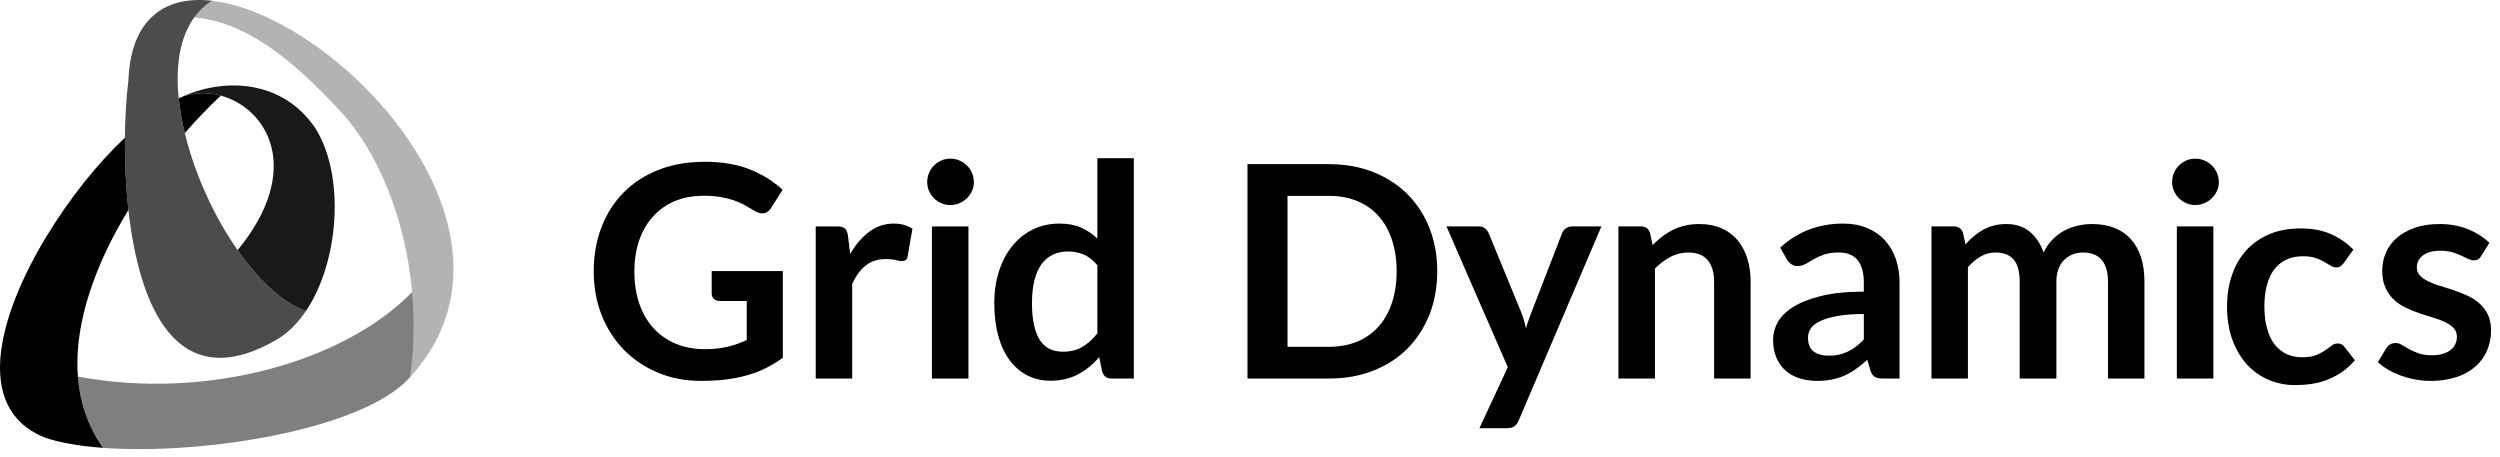 <?xml version="1.0" encoding="UTF-8"?>
<svg width="197px" height="36px" viewBox="0 0 197 36" version="1.1" xmlns="http://www.w3.org/2000/svg" xmlns:xlink="http://www.w3.org/1999/xlink">
    <!-- Generator: Sketch 46.2 (44496) - http://www.bohemiancoding.com/sketch -->
    <title>logo</title>
    <desc>Created with Sketch.</desc>
    <defs></defs>
    <g id="Grid-Dynamic-Talk-In-UA" stroke="none" stroke-width="1" fill="none" fill-rule="evenodd">
        <g id="DynamicTalks-In-UA" transform="translate(-132, -53)" fill="#000000">
            <g id="1st" transform="translate(130, 0)">
                <g id="logo" transform="translate(2, 53)">
                    <path d="M55.5,27.515 C56.205,27.515 56.823,27.449 57.346,27.322 C57.868,27.194 58.367,27.017 58.843,26.79 L58.843,23.719 L56.733,23.719 C56.532,23.719 56.371,23.663 56.257,23.553 C56.14,23.437 56.081,23.299 56.081,23.136 L56.081,21.358 L61.686,21.358 L61.686,28.192 C61.256,28.506 60.812,28.774 60.352,29.006 C59.89,29.233 59.397,29.428 58.872,29.572 C58.347,29.719 57.783,29.832 57.189,29.905 C56.593,29.978 55.947,30.014 55.252,30.014 C54.026,30.014 52.898,29.802 51.865,29.374 C50.831,28.944 49.937,28.35 49.181,27.583 C48.431,26.825 47.844,25.91 47.42,24.852 C46.996,23.797 46.786,22.637 46.786,21.383 C46.786,20.112 46.993,18.945 47.404,17.888 C47.815,16.827 48.398,15.916 49.158,15.154 C49.911,14.39 50.831,13.799 51.91,13.378 C52.989,12.956 54.204,12.747 55.543,12.747 C56.919,12.747 58.109,12.953 59.117,13.362 C60.123,13.771 60.972,14.303 61.672,14.956 L60.764,16.381 C60.588,16.669 60.352,16.813 60.052,16.813 C59.864,16.813 59.678,16.752 59.485,16.626 C59.234,16.477 58.98,16.332 58.722,16.185 C58.461,16.034 58.174,15.907 57.854,15.797 C57.545,15.687 57.189,15.598 56.798,15.527 C56.407,15.457 55.955,15.426 55.439,15.426 C54.607,15.426 53.857,15.563 53.184,15.845 C52.514,16.123 51.943,16.523 51.47,17.048 C50.994,17.569 50.629,18.194 50.371,18.926 C50.117,19.659 49.989,20.477 49.989,21.383 C49.989,22.356 50.127,23.224 50.397,23.986 C50.668,24.738 51.049,25.384 51.538,25.904 C52.031,26.425 52.611,26.825 53.285,27.101 C53.961,27.377 54.701,27.515 55.5,27.515 Z" id="Fill-1"></path>
                    <path d="M64.279,29.828 L64.279,17.843 L65.967,17.843 C66.261,17.843 66.467,17.896 66.584,18.006 C66.701,18.114 66.78,18.302 66.819,18.565 L66.992,20.017 C67.419,19.276 67.921,18.689 68.492,18.261 C69.069,17.833 69.715,17.618 70.428,17.618 C71.019,17.618 71.506,17.756 71.899,18.027 L71.523,20.19 C71.498,20.331 71.449,20.427 71.374,20.488 C71.292,20.547 71.191,20.573 71.058,20.573 C70.94,20.573 70.781,20.549 70.582,20.495 C70.377,20.437 70.11,20.413 69.776,20.413 C69.18,20.413 68.668,20.578 68.239,20.907 C67.81,21.239 67.452,21.724 67.154,22.364 L67.154,29.828 L64.279,29.828 Z" id="Fill-3"></path>
                    <path d="M73.435,29.829 L76.314,29.829 L76.314,17.843 L73.435,17.843 L73.435,29.829 Z M76.742,14.348 C76.742,14.598 76.694,14.832 76.593,15.051 C76.492,15.267 76.36,15.457 76.194,15.624 C76.024,15.785 75.827,15.916 75.605,16.015 C75.378,16.111 75.137,16.16 74.88,16.16 C74.632,16.16 74.398,16.111 74.177,16.015 C73.955,15.916 73.761,15.785 73.599,15.624 C73.435,15.457 73.31,15.267 73.21,15.051 C73.112,14.832 73.064,14.598 73.064,14.348 C73.064,14.09 73.112,13.85 73.21,13.629 C73.31,13.398 73.435,13.203 73.599,13.038 C73.761,12.875 73.955,12.744 74.177,12.646 C74.398,12.548 74.632,12.503 74.88,12.503 C75.137,12.503 75.378,12.548 75.605,12.646 C75.827,12.744 76.024,12.875 76.194,13.038 C76.36,13.203 76.492,13.398 76.593,13.629 C76.694,13.85 76.742,14.09 76.742,14.348 L76.742,14.348 Z" id="Fill-5"></path>
                    <path d="M83.759,27.714 C84.356,27.714 84.864,27.592 85.282,27.34 C85.702,27.093 86.097,26.74 86.472,26.275 L86.472,20.903 C86.146,20.507 85.791,20.224 85.404,20.061 C85.021,19.896 84.605,19.816 84.16,19.816 C83.726,19.816 83.335,19.896 82.983,20.061 C82.628,20.224 82.331,20.471 82.083,20.802 C81.838,21.138 81.653,21.555 81.518,22.066 C81.39,22.576 81.32,23.176 81.32,23.871 C81.32,24.573 81.378,25.165 81.489,25.65 C81.604,26.143 81.765,26.535 81.972,26.843 C82.18,27.151 82.438,27.374 82.741,27.51 C83.045,27.644 83.384,27.714 83.759,27.714 L83.759,27.714 Z M87.591,29.828 C87.216,29.828 86.975,29.656 86.857,29.301 L86.619,28.146 C86.371,28.424 86.113,28.682 85.839,28.906 C85.569,29.13 85.275,29.325 84.965,29.488 C84.649,29.656 84.307,29.779 83.948,29.872 C83.59,29.959 83.198,30.001 82.777,30.001 C82.125,30.001 81.527,29.869 80.983,29.598 C80.439,29.325 79.97,28.925 79.578,28.411 C79.187,27.891 78.884,27.253 78.672,26.486 C78.456,25.724 78.35,24.852 78.35,23.871 C78.35,22.982 78.47,22.157 78.711,21.397 C78.952,20.632 79.296,19.968 79.748,19.411 C80.194,18.846 80.74,18.407 81.366,18.091 C81.995,17.781 82.7,17.618 83.489,17.618 C84.157,17.618 84.727,17.728 85.197,17.939 C85.673,18.156 86.097,18.441 86.472,18.799 L86.472,12.468 L89.345,12.468 L89.345,29.828 L87.591,29.828 Z" id="Fill-7"></path>
                    <path d="M110.055,21.379 C110.055,20.453 109.931,19.62 109.68,18.884 C109.435,18.15 109.08,17.527 108.62,17.015 C108.163,16.505 107.607,16.113 106.95,15.845 C106.291,15.572 105.554,15.434 104.73,15.434 L101.456,15.434 L101.456,27.327 L104.73,27.327 C105.554,27.327 106.291,27.19 106.95,26.919 C107.607,26.645 108.163,26.252 108.62,25.742 C109.08,25.236 109.435,24.609 109.68,23.873 C109.931,23.138 110.055,22.306 110.055,21.379 M113.255,21.379 C113.255,22.618 113.048,23.755 112.641,24.792 C112.229,25.827 111.649,26.722 110.907,27.467 C110.161,28.218 109.262,28.796 108.212,29.208 C107.162,29.621 106.002,29.829 104.73,29.829 L98.301,29.829 L98.301,12.935 L104.73,12.935 C106.002,12.935 107.162,13.143 108.212,13.558 C109.262,13.977 110.161,14.556 110.907,15.3 C111.649,16.044 112.229,16.935 112.641,17.967 C113.048,19.005 113.255,20.141 113.255,21.379" id="Fill-8"></path>
                    <path d="M119.678,33.122 C119.592,33.326 119.479,33.478 119.342,33.585 C119.209,33.688 119,33.744 118.722,33.744 L116.576,33.744 L118.814,28.937 L113.981,17.841 L116.494,17.841 C116.73,17.841 116.906,17.894 117.03,18.002 C117.156,18.114 117.248,18.237 117.31,18.379 L119.864,24.592 C119.948,24.797 120.02,25.008 120.085,25.222 C120.146,25.443 120.203,25.66 120.245,25.881 C120.31,25.65 120.375,25.434 120.452,25.222 C120.526,25.014 120.6,24.799 120.69,24.581 L123.09,18.379 C123.15,18.222 123.255,18.096 123.401,17.99 C123.542,17.892 123.705,17.841 123.881,17.841 L126.19,17.841 L119.678,33.122 Z" id="Fill-9"></path>
                    <path d="M127.533,29.828 L127.533,17.841 L129.29,17.841 C129.666,17.841 129.914,18.014 130.024,18.364 L130.227,19.312 C130.465,19.066 130.718,18.835 130.986,18.637 C131.255,18.431 131.537,18.26 131.837,18.107 C132.138,17.962 132.454,17.849 132.796,17.773 C133.138,17.69 133.513,17.654 133.917,17.654 C134.57,17.654 135.147,17.764 135.653,17.986 C136.158,18.209 136.579,18.519 136.918,18.92 C137.254,19.326 137.511,19.803 137.686,20.36 C137.86,20.915 137.948,21.528 137.948,22.201 L137.948,29.828 L135.072,29.828 L135.072,22.201 C135.072,21.466 134.902,20.899 134.563,20.498 C134.228,20.097 133.719,19.897 133.044,19.897 C132.547,19.897 132.078,20.01 131.647,20.233 C131.211,20.462 130.8,20.77 130.409,21.159 L130.409,29.828 L127.533,29.828 Z" id="Fill-10"></path>
                    <path d="M144.088,28.028 C144.382,28.028 144.656,28.004 144.904,27.949 C145.151,27.894 145.386,27.814 145.608,27.704 C145.83,27.599 146.045,27.465 146.25,27.311 C146.456,27.151 146.665,26.968 146.87,26.751 L146.87,24.746 C146.032,24.746 145.334,24.797 144.77,24.905 C144.209,25.01 143.756,25.144 143.413,25.312 C143.071,25.475 142.83,25.667 142.686,25.887 C142.542,26.107 142.471,26.345 142.471,26.602 C142.471,27.114 142.619,27.48 142.918,27.701 C143.216,27.918 143.608,28.028 144.088,28.028 L144.088,28.028 Z M149.684,29.828 L148.388,29.828 C148.112,29.828 147.903,29.788 147.747,29.706 C147.59,29.622 147.477,29.457 147.395,29.208 L147.14,28.355 C146.837,28.628 146.543,28.87 146.25,29.073 C145.96,29.282 145.657,29.452 145.347,29.598 C145.036,29.735 144.704,29.838 144.359,29.908 C144.007,29.979 143.619,30.015 143.192,30.015 C142.686,30.015 142.22,29.946 141.796,29.809 C141.369,29.67 140.997,29.469 140.691,29.194 C140.387,28.919 140.146,28.581 139.976,28.174 C139.803,27.768 139.719,27.295 139.719,26.755 C139.719,26.304 139.839,25.855 140.074,25.41 C140.315,24.972 140.703,24.573 141.259,24.216 C141.812,23.861 142.542,23.567 143.462,23.334 C144.379,23.099 145.512,22.98 146.87,22.98 L146.87,22.276 C146.87,21.466 146.7,20.869 146.367,20.48 C146.028,20.09 145.536,19.896 144.891,19.896 C144.427,19.896 144.039,19.952 143.729,20.061 C143.416,20.171 143.148,20.292 142.918,20.428 C142.686,20.565 142.477,20.686 142.285,20.797 C142.089,20.905 141.873,20.964 141.642,20.964 C141.445,20.964 141.281,20.907 141.144,20.809 C141.001,20.709 140.89,20.583 140.804,20.435 L140.28,19.512 C141.656,18.249 143.312,17.618 145.253,17.618 C145.95,17.618 146.576,17.733 147.125,17.964 C147.675,18.192 148.139,18.511 148.514,18.92 C148.895,19.334 149.182,19.816 149.384,20.39 C149.583,20.956 149.684,21.579 149.684,22.259 L149.684,29.828 Z" id="Fill-11"></path>
                    <path d="M152.201,29.828 L152.201,17.841 L153.956,17.841 C154.331,17.841 154.572,18.014 154.689,18.364 L154.879,19.257 C155.084,19.018 155.306,18.807 155.537,18.611 C155.766,18.416 156.009,18.25 156.268,18.107 C156.529,17.967 156.806,17.857 157.106,17.776 C157.409,17.696 157.735,17.654 158.091,17.654 C158.844,17.654 159.467,17.857 159.952,18.264 C160.438,18.673 160.801,19.221 161.038,19.897 C161.228,19.499 161.459,19.157 161.741,18.876 C162.02,18.588 162.326,18.358 162.659,18.179 C162.995,17.999 163.347,17.869 163.726,17.783 C164.1,17.697 164.479,17.654 164.86,17.654 C165.52,17.654 166.109,17.756 166.618,17.958 C167.13,18.158 167.561,18.457 167.912,18.847 C168.264,19.234 168.529,19.712 168.711,20.271 C168.894,20.832 168.982,21.474 168.982,22.201 L168.982,29.828 L166.109,29.828 L166.109,22.201 C166.109,21.434 165.939,20.859 165.606,20.473 C165.271,20.087 164.782,19.897 164.136,19.897 C163.842,19.897 163.569,19.948 163.317,20.05 C163.064,20.148 162.842,20.297 162.653,20.487 C162.463,20.676 162.313,20.916 162.205,21.203 C162.092,21.494 162.043,21.824 162.043,22.201 L162.043,29.828 L159.15,29.828 L159.15,22.201 C159.15,21.398 158.991,20.811 158.671,20.446 C158.345,20.078 157.872,19.897 157.243,19.897 C156.829,19.897 156.444,20.001 156.081,20.207 C155.722,20.413 155.387,20.696 155.072,21.053 L155.072,29.828 L152.201,29.828 Z" id="Fill-12"></path>
                    <path d="M171.535,29.829 L174.414,29.829 L174.414,17.842 L171.535,17.842 L171.535,29.829 Z M174.844,14.344 C174.844,14.598 174.796,14.832 174.695,15.046 C174.594,15.267 174.46,15.457 174.293,15.619 C174.124,15.785 173.932,15.913 173.707,16.01 C173.479,16.108 173.237,16.156 172.983,16.156 C172.733,16.156 172.497,16.108 172.278,16.01 C172.06,15.913 171.861,15.785 171.701,15.619 C171.535,15.457 171.406,15.267 171.31,15.046 C171.212,14.832 171.163,14.598 171.163,14.344 C171.163,14.09 171.212,13.848 171.31,13.622 C171.406,13.398 171.535,13.203 171.701,13.038 C171.861,12.875 172.06,12.744 172.278,12.646 C172.497,12.548 172.733,12.502 172.983,12.502 C173.237,12.502 173.479,12.548 173.707,12.646 C173.932,12.744 174.124,12.875 174.293,13.038 C174.46,13.203 174.594,13.398 174.695,13.622 C174.796,13.848 174.844,14.09 174.844,14.344 L174.844,14.344 Z" id="Fill-13"></path>
                    <path d="M184.692,20.719 C184.607,20.832 184.522,20.917 184.44,20.978 C184.359,21.042 184.238,21.071 184.085,21.071 C183.935,21.071 183.795,21.027 183.655,20.937 C183.518,20.847 183.348,20.747 183.152,20.634 C182.96,20.52 182.73,20.42 182.464,20.33 C182.194,20.239 181.861,20.193 181.464,20.193 C180.958,20.193 180.514,20.287 180.136,20.469 C179.758,20.652 179.438,20.917 179.187,21.258 C178.933,21.601 178.747,22.018 178.623,22.503 C178.494,22.989 178.434,23.543 178.434,24.156 C178.434,24.792 178.503,25.368 178.639,25.861 C178.776,26.362 178.969,26.781 179.223,27.12 C179.483,27.46 179.797,27.714 180.159,27.888 C180.524,28.062 180.935,28.151 181.395,28.151 C181.855,28.151 182.222,28.096 182.507,27.981 C182.791,27.868 183.029,27.744 183.221,27.607 C183.417,27.471 183.586,27.348 183.73,27.237 C183.876,27.121 184.033,27.067 184.216,27.067 C184.444,27.067 184.623,27.155 184.739,27.333 L185.566,28.385 C185.246,28.761 184.9,29.072 184.529,29.325 C184.153,29.579 183.766,29.783 183.368,29.93 C182.967,30.087 182.555,30.196 182.129,30.254 C181.701,30.318 181.277,30.347 180.857,30.347 C180.12,30.347 179.425,30.21 178.773,29.93 C178.118,29.657 177.55,29.255 177.064,28.725 C176.582,28.194 176.194,27.546 175.913,26.781 C175.63,26.012 175.49,25.137 175.49,24.156 C175.49,23.274 175.613,22.461 175.868,21.711 C176.118,20.955 176.489,20.306 176.977,19.756 C177.469,19.21 178.075,18.777 178.796,18.468 C179.52,18.154 180.35,18 181.291,18 C182.181,18 182.964,18.141 183.638,18.43 C184.31,18.719 184.914,19.133 185.448,19.671 L184.692,20.719 Z" id="Fill-14"></path>
                    <path d="M195.514,20.174 C195.435,20.3 195.354,20.39 195.269,20.44 C195.182,20.493 195.077,20.516 194.943,20.516 C194.803,20.516 194.653,20.476 194.493,20.401 C194.334,20.323 194.154,20.233 193.939,20.137 C193.73,20.039 193.492,19.952 193.225,19.872 C192.954,19.797 192.641,19.757 192.276,19.757 C191.708,19.757 191.262,19.878 190.936,20.119 C190.613,20.361 190.447,20.675 190.447,21.067 C190.447,21.322 190.524,21.538 190.697,21.713 C190.861,21.886 191.085,22.042 191.363,22.178 C191.636,22.307 191.949,22.432 192.298,22.529 C192.644,22.636 193.003,22.751 193.372,22.878 C193.733,23.003 194.092,23.14 194.445,23.302 C194.79,23.459 195.1,23.664 195.38,23.909 C195.654,24.154 195.876,24.447 196.042,24.792 C196.212,25.136 196.296,25.547 196.296,26.031 C196.296,26.607 196.186,27.138 195.977,27.627 C195.772,28.113 195.465,28.532 195.057,28.888 C194.653,29.241 194.154,29.521 193.561,29.718 C192.967,29.913 192.286,30.015 191.519,30.015 C191.109,30.015 190.704,29.979 190.313,29.9 C189.918,29.828 189.544,29.725 189.181,29.598 C188.819,29.462 188.483,29.307 188.18,29.128 C187.879,28.949 187.608,28.754 187.373,28.541 L188.035,27.443 C188.12,27.311 188.22,27.21 188.336,27.14 C188.454,27.068 188.601,27.032 188.781,27.032 C188.957,27.032 189.126,27.086 189.282,27.186 C189.445,27.289 189.631,27.399 189.84,27.515 C190.052,27.629 190.297,27.74 190.58,27.841 C190.861,27.943 191.219,27.994 191.66,27.994 C191.999,27.994 192.289,27.953 192.537,27.869 C192.782,27.789 192.984,27.68 193.143,27.546 C193.303,27.416 193.417,27.261 193.492,27.086 C193.567,26.911 193.603,26.73 193.603,26.545 C193.603,26.264 193.518,26.033 193.352,25.855 C193.186,25.675 192.964,25.52 192.69,25.386 C192.413,25.256 192.096,25.137 191.744,25.034 C191.389,24.925 191.03,24.812 190.659,24.688 C190.293,24.565 189.928,24.415 189.579,24.249 C189.224,24.079 188.907,23.868 188.634,23.612 C188.36,23.355 188.139,23.039 187.973,22.665 C187.801,22.29 187.719,21.842 187.719,21.312 C187.719,20.82 187.816,20.353 188.011,19.908 C188.203,19.464 188.49,19.077 188.868,18.745 C189.243,18.415 189.713,18.15 190.277,17.954 C190.841,17.751 191.49,17.654 192.23,17.654 C193.052,17.654 193.798,17.788 194.477,18.062 C195.149,18.335 195.713,18.695 196.166,19.138 L195.514,20.174 Z" id="Fill-15"></path>
                    <path d="M35.418,18.25 L35.418,18.25 C33.529,9.278 23.545,0.836 16.697,0.058 L16.697,0.059 C16.141,0.413 15.679,0.856 15.305,1.373 C19.295,1.744 22.778,4.42 26.779,8.716 C29.887,12.057 31.965,17.392 32.475,23.013 C32.681,25.237 32.637,27.505 32.323,29.714 C35.53,26.19 36.244,22.169 35.418,18.25" id="Fill-16" opacity="0.3"></path>
                    <path d="M32.476,23.013 C32.681,25.237 32.638,27.505 32.322,29.714 C28.677,33.835 16.099,35.873 8.114,35.291 L8.114,35.287 C6.908,33.566 6.294,31.666 6.137,29.675 C16.283,31.577 27.146,28.501 32.476,23.013" id="Fill-17" opacity="0.5"></path>
                    <path d="M24.861,10.119 C27.202,13.856 26.732,20.592 24.125,24.479 L23.792,24.397 C22.045,23.652 20.271,21.927 18.724,19.712 C23.95,13.353 21.055,8.523 17.397,7.533 C16.305,7.235 15.146,7.28 14.114,7.73 C17.626,6.052 22.273,6.271 24.861,10.119" id="Fill-18" opacity="0.9"></path>
                    <path d="M14.114,7.731 C15.146,7.28 16.305,7.234 17.397,7.534 C16.479,8.396 15.517,9.39 14.562,10.485 C14.335,9.555 14.173,8.636 14.082,7.746 L14.082,7.743 C14.096,7.738 14.102,7.733 14.114,7.731" id="Fill-19"></path>
                    <path d="M23.792,24.397 C22.045,23.652 20.271,21.927 18.724,19.711 C16.871,17.065 15.339,13.71 14.562,10.485 C14.334,9.554 14.173,8.637 14.083,7.745 L14.083,7.743 C13.826,5.226 14.157,2.952 15.305,1.373 C15.679,0.856 16.141,0.413 16.697,0.059 L16.697,0.058 C14.627,-0.176 12.841,0.288 11.657,1.655 L11.651,1.655 C10.753,2.689 10.194,4.237 10.116,6.388 C9.971,7.489 9.862,9.059 9.842,10.854 C9.826,12.609 9.901,14.574 10.118,16.54 C10.943,23.986 13.84,31.379 21.797,26.767 C22.697,26.242 23.479,25.447 24.126,24.479 L23.792,24.397 Z" id="Fill-20" opacity="0.7"></path>
                    <path d="M6.138,29.675 C5.805,25.406 7.579,20.723 10.118,16.54 C9.901,14.574 9.826,12.609 9.843,10.855 C5.671,14.736 0.66,22.237 0.06,27.894 C-0.253,30.843 0.633,33.287 3.47,34.456 C4.656,34.88 6.261,35.155 8.115,35.291 L8.115,35.287 C6.907,33.566 6.293,31.666 6.138,29.675" id="Fill-21"></path>
                </g>
            </g>
        </g>
    </g>
</svg>